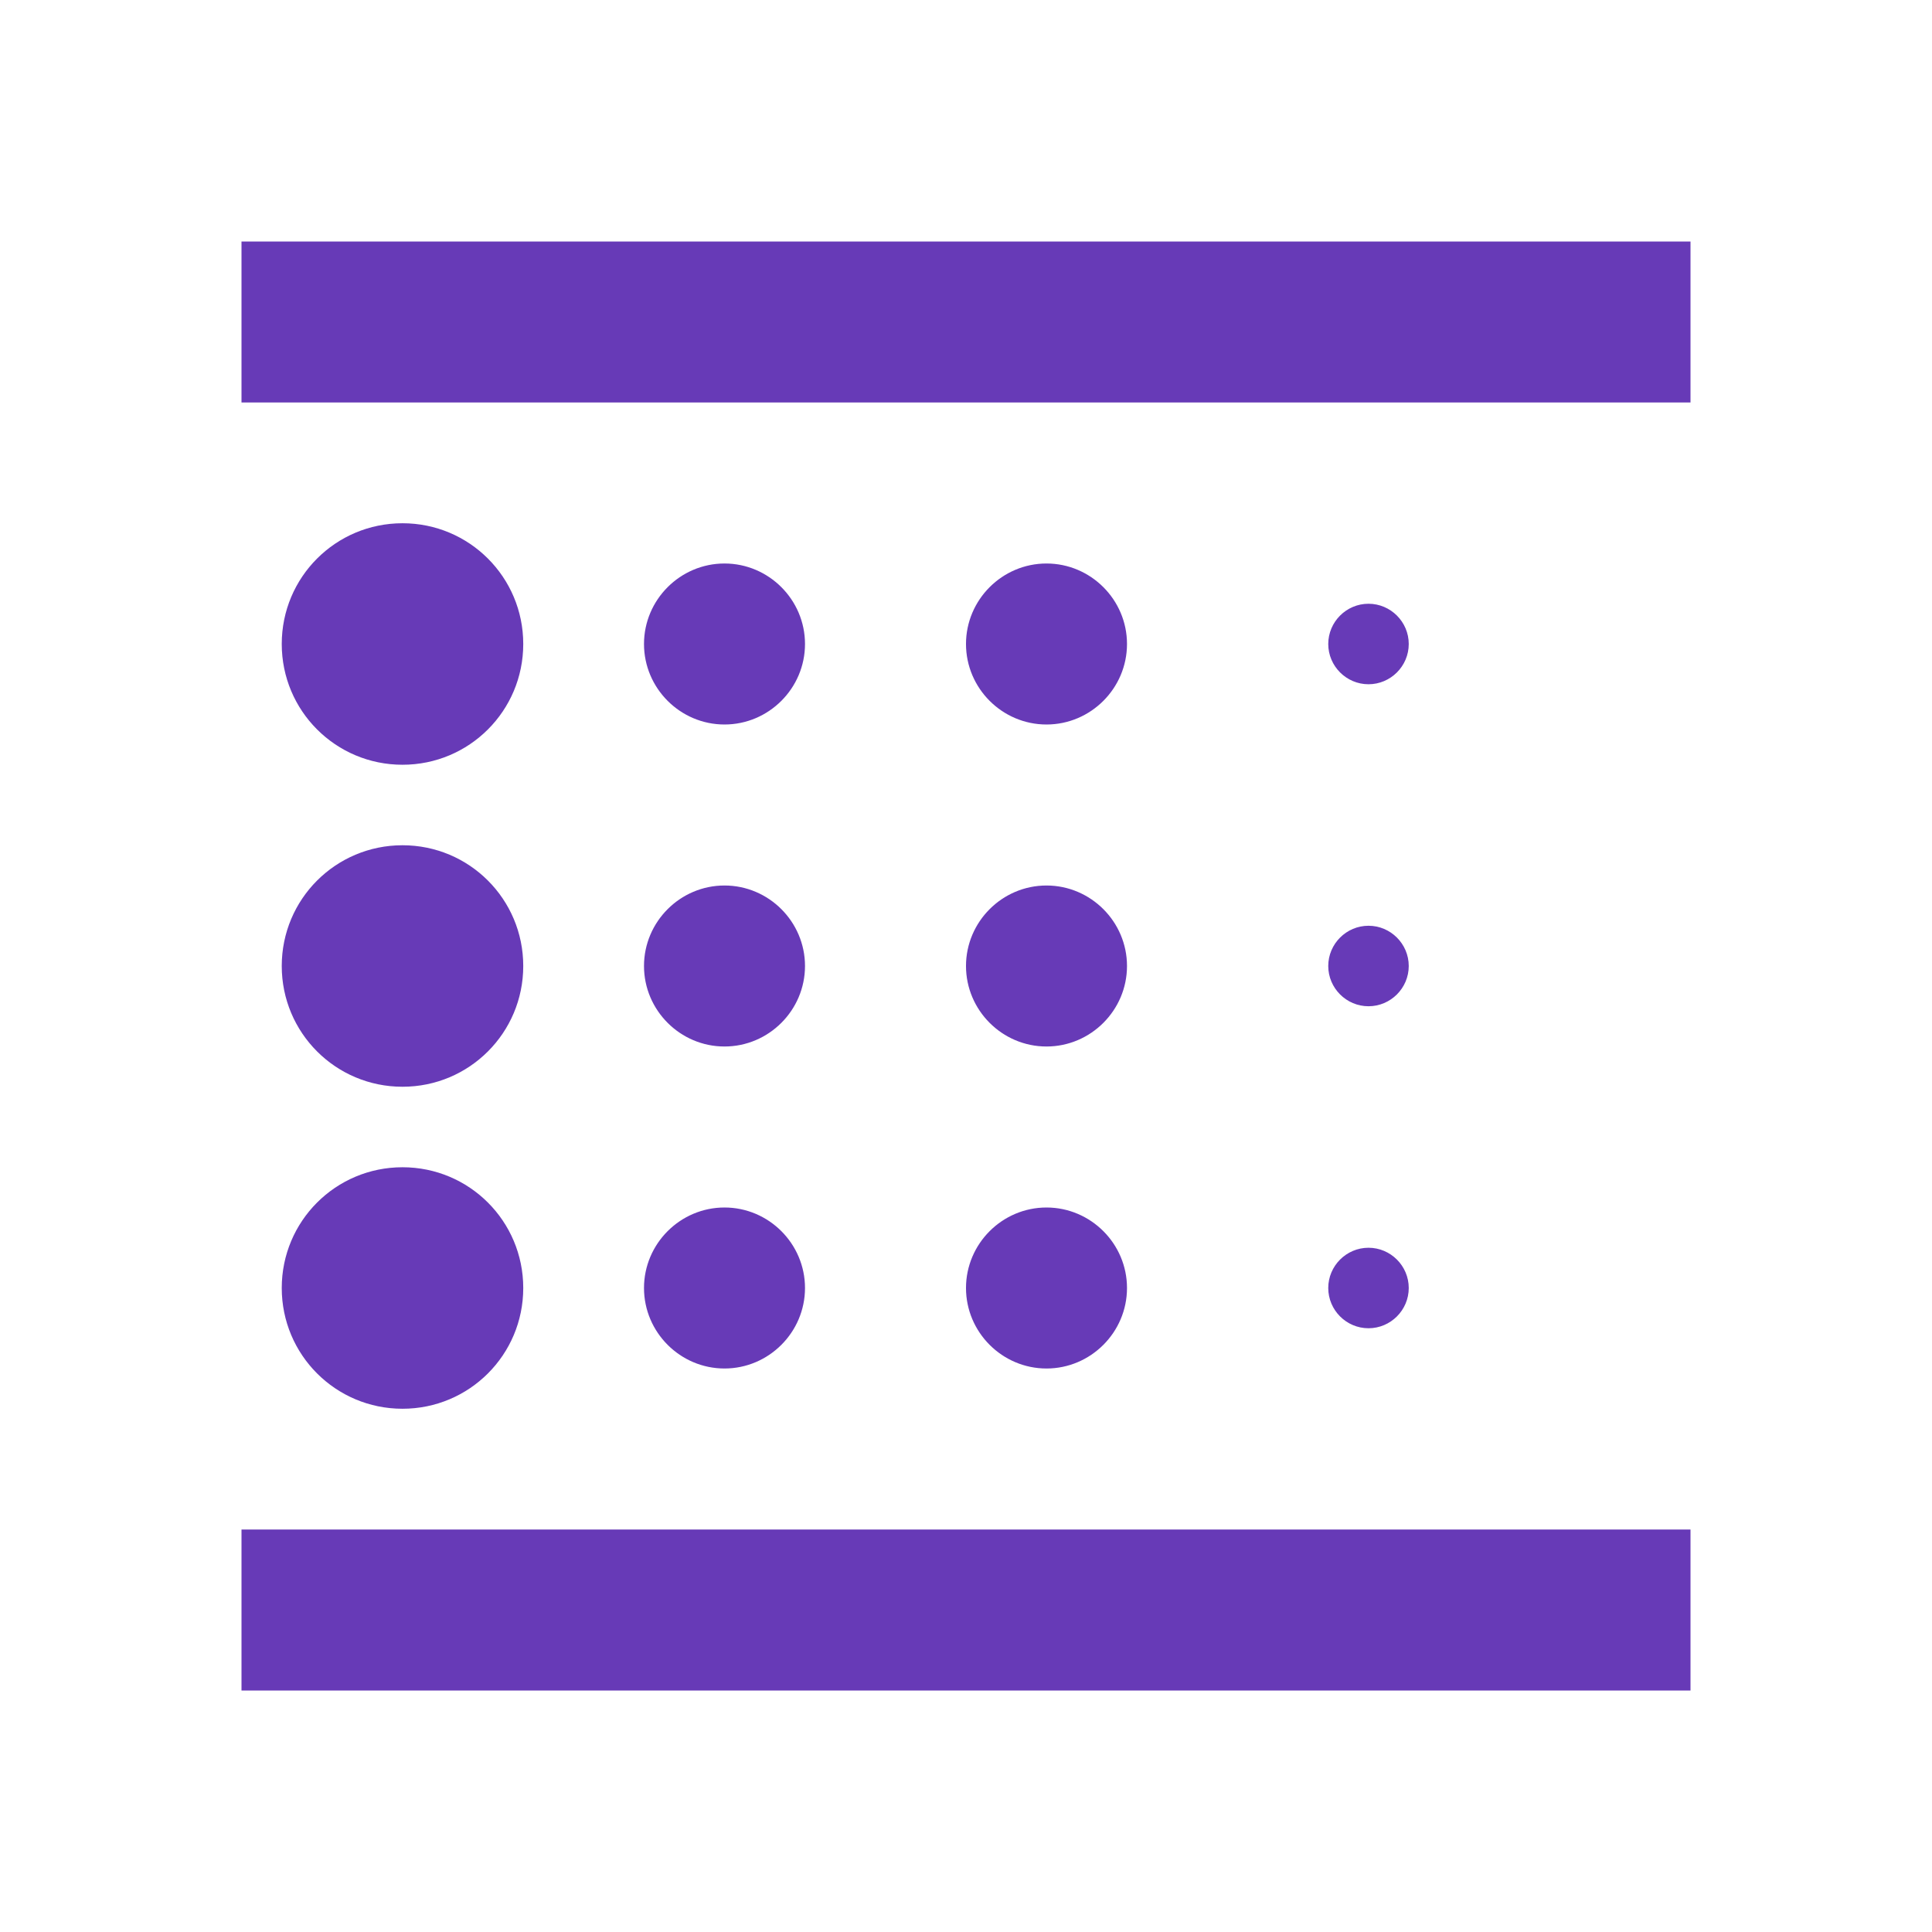 <svg fill="#673AB7" xmlns="http://www.w3.org/2000/svg" width="48" height="48" viewBox="0 0 48 48"><path d="M10 35c1.66 0 3-1.34 3-3s-1.34-3-3-3-3 1.34-3 3 1.34 3 3 3zm8-9c1.1 0 2-.9 2-2s-.9-2-2-2-2 .9-2 2 .9 2 2 2zm0-8c1.1 0 2-.9 2-2s-.9-2-2-2-2 .9-2 2 .9 2 2 2zM6 42h36v-4H6v4zm4-23c1.66 0 3-1.34 3-3s-1.34-3-3-3-3 1.34-3 3 1.34 3 3 3zm0 8c1.66 0 3-1.34 3-3s-1.34-3-3-3-3 1.34-3 3 1.34 3 3 3zm8 7c1.1 0 2-.9 2-2s-.9-2-2-2-2 .9-2 2 .9 2 2 2zm16-1c.55 0 1-.45 1-1s-.45-1-1-1-1 .45-1 1 .45 1 1 1zM6 6v4h36V6H6zm28 11c.55 0 1-.45 1-1s-.45-1-1-1-1 .45-1 1 .45 1 1 1zm0 8c.55 0 1-.45 1-1s-.45-1-1-1-1 .45-1 1 .45 1 1 1zm-8-7c1.1 0 2-.9 2-2s-.9-2-2-2-2 .9-2 2 .9 2 2 2zm0 8c1.1 0 2-.9 2-2s-.9-2-2-2-2 .9-2 2 .9 2 2 2zm0 8c1.1 0 2-.9 2-2s-.9-2-2-2-2 .9-2 2 .9 2 2 2z"/></svg>
